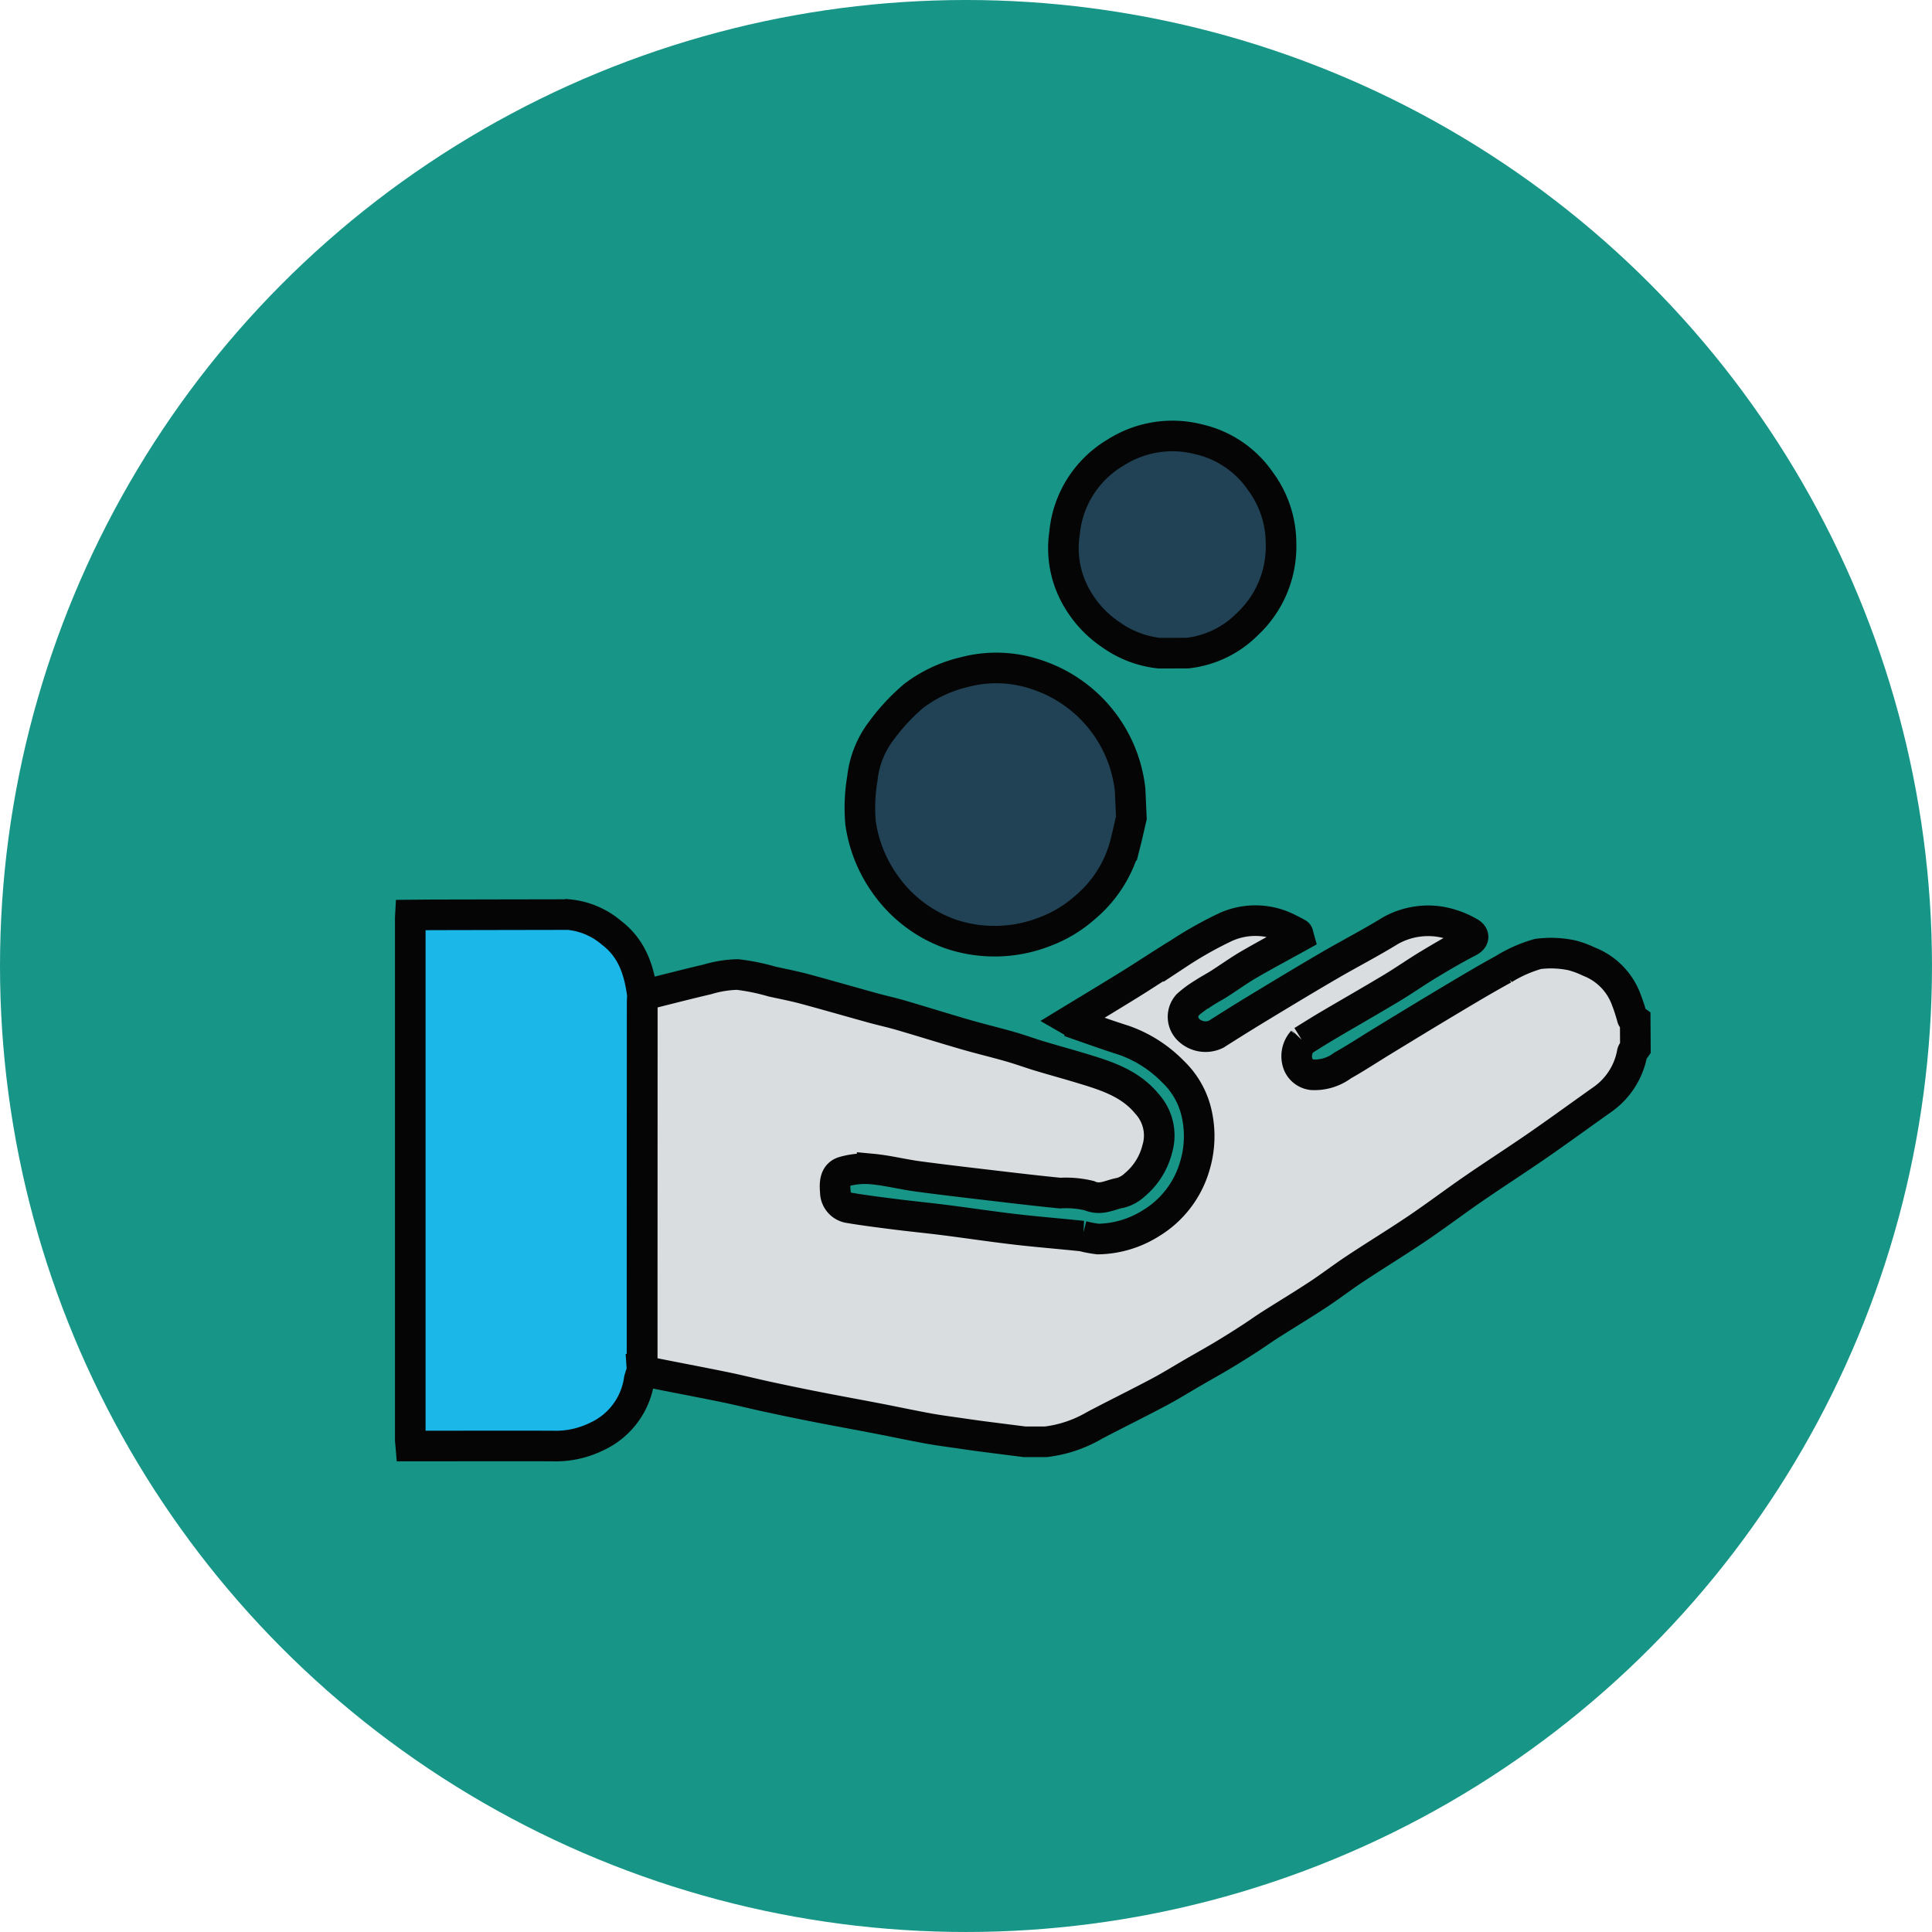 <svg xmlns="http://www.w3.org/2000/svg" width="189.433" height="189.433" viewBox="0 0 189.433 189.433">
  <g id="Grupo_909129" data-name="Grupo 909129" transform="translate(-707.593 -6090.203)">
    <circle id="Elipse_7427" data-name="Elipse 7427" cx="94.716" cy="94.716" r="94.716" transform="translate(707.593 6090.203)" fill="#179587"/>
    <g id="Grupo_906971" data-name="Grupo 906971" transform="translate(-817.943 6139.366)">
      <path id="Trazado_641003" data-name="Trazado 641003" d="M1696.94,76.715c-.107.153-.276.292-.312.459a7.126,7.126,0,0,1-2.879,4.544c-2.116,1.495-4.207,3.025-6.337,4.5-2.093,1.448-4.236,2.824-6.332,4.267-1.876,1.292-3.694,2.668-5.581,3.943-2,1.349-4.058,2.6-6.069,3.934-1.226.81-2.392,1.712-3.62,2.519-1.536,1.01-3.113,1.958-4.664,2.946-.71.453-1.394.948-2.1,1.4-.859.553-1.724,1.1-2.6,1.621-.9.54-1.822,1.051-2.732,1.578-1.161.671-2.3,1.383-3.484,2.012-2.092,1.111-4.219,2.155-6.316,3.259a12.369,12.369,0,0,1-4.77,1.611h-2.105c-1.43-.182-2.859-.362-4.288-.548-.609-.079-1.216-.167-1.823-.256-1.121-.165-2.248-.305-3.363-.509-1.629-.3-3.248-.646-4.874-.96-1.992-.385-3.989-.745-5.98-1.136q-2.358-.462-4.708-.971c-1.411-.3-2.813-.658-4.226-.951-1.935-.4-3.878-.767-5.817-1.15-.8-.157-1.6-.319-2.395-.478a1.185,1.185,0,0,1-.021-.16q0-17.959.013-35.92c0-.241.021-.482.033-.724,2.118-.528,4.231-1.078,6.356-1.575a11.111,11.111,0,0,1,2.955-.477,20.733,20.733,0,0,1,3.4.693c1.057.233,2.122.437,3.167.718,2.23.6,4.448,1.243,6.674,1.858.916.253,1.846.453,2.758.719,2.116.619,4.219,1.28,6.337,1.893,1.467.425,2.955.778,4.425,1.2.958.273,1.9.622,2.849.909,1.337.4,2.685.77,4.022,1.173,2.408.726,4.835,1.46,6.51,3.508a4.608,4.608,0,0,1,1.012,4.448,6.7,6.7,0,0,1-2.184,3.488,3.292,3.292,0,0,1-1.426.8c-.994.167-1.892.79-3.057.274a9.775,9.775,0,0,0-2.859-.25c-1.78-.176-3.557-.379-5.334-.588-2.836-.334-5.675-.658-8.505-1.035-1.534-.2-3.046-.593-4.583-.737a7.609,7.609,0,0,0-2.8.262c-.895.264-.879,1.191-.812,1.972a1.588,1.588,0,0,0,1.339,1.571c1.552.26,3.115.455,4.678.652s3.132.347,4.694.546c2.3.293,4.6.64,6.9.909,2.2.256,4.413.431,6.617.664a11.333,11.333,0,0,0,1.532.289,10,10,0,0,0,5.161-1.535,9.7,9.7,0,0,0,4.306-5.569,10.1,10.1,0,0,0,.235-5.044,8.1,8.1,0,0,0-2.375-4.286,12.49,12.49,0,0,0-4.8-3.056c-1.452-.458-2.887-.971-4.325-1.475a8.54,8.54,0,0,1-.91-.454c2.028-1.234,3.963-2.395,5.88-3.584,1.589-.985,3.141-2.03,4.741-3a37.733,37.733,0,0,1,4.624-2.6,7.088,7.088,0,0,1,6.141.174c.3.153.609.3.9.472.048.027.048.141.1.326-1.623.9-3.27,1.776-4.883,2.714-1,.58-1.934,1.259-2.906,1.88-.511.326-1.053.6-1.559.94a9.728,9.728,0,0,0-1.562,1.149,1.756,1.756,0,0,0,.1,2.423,2.382,2.382,0,0,0,2.711.441q2.253-1.438,4.539-2.82c2.184-1.323,4.371-2.643,6.577-3.928,1.978-1.152,4.02-2.2,5.965-3.4a7.557,7.557,0,0,1,5-.86,8.767,8.767,0,0,1,2.725,1.006c.356.172.663.573-.034.934-1.331.69-2.629,1.446-3.913,2.221-1.236.745-2.419,1.578-3.656,2.322-2.052,1.232-4.132,2.418-6.194,3.634-.856.505-1.7,1.037-2.543,1.561a2.219,2.219,0,0,0-.437,2.242,1.685,1.685,0,0,0,1.38,1.066,4.592,4.592,0,0,0,3-.917c1.327-.743,2.6-1.586,3.9-2.379,2.159-1.315,4.314-2.635,6.485-3.93,1.785-1.066,3.568-2.136,5.391-3.131a13.216,13.216,0,0,1,3.373-1.49,9.987,9.987,0,0,1,3.3.128,9.369,9.369,0,0,1,1.7.626,6.336,6.336,0,0,1,3.6,3.584,18.16,18.16,0,0,1,.64,1.945c.033.1.191.147.291.219Z" transform="translate(-11.054 -23.104)" fill="#d9dddf" stroke="#050505" stroke-width="3"/>
      <path id="Trazado_641004" data-name="Trazado 641004" d="M1588.531,71.257c-.012.242-.033.483-.033.724q-.009,17.96-.013,35.92a1.185,1.185,0,0,0,.021.16,5.045,5.045,0,0,0-.3.878,7.261,7.261,0,0,1-4.1,5.536,9.17,9.17,0,0,1-4.456.959c-4.3-.014-8.605,0-12.908,0h-.924c-.022-.266-.055-.471-.055-.675q0-25.533,0-51.066c0-.108.01-.215.016-.322.856-.007,1.713-.017,2.569-.019q6.465-.014,12.928-.025a7.593,7.593,0,0,1,4.236,1.8C1587.549,66.685,1588.225,68.868,1588.531,71.257Z" transform="translate(0 -22.815)" fill="#1cb7e9" stroke="#050505" stroke-width="3"/>
      <path id="Trazado_641005" data-name="Trazado 641005" d="M1657.9,42.072c-.211.9-.406,1.8-.635,2.69a12.121,12.121,0,0,1-3.893,6.09,12.531,12.531,0,0,1-4.011,2.406,13.465,13.465,0,0,1-9.2.2,13.215,13.215,0,0,1-6.482-4.982,13.593,13.593,0,0,1-2.335-5.919,17.221,17.221,0,0,1,.185-4.374,9.345,9.345,0,0,1,1.873-4.67,19.971,19.971,0,0,1,3.156-3.391,13.131,13.131,0,0,1,4.947-2.328,12.234,12.234,0,0,1,7.147.256,13.437,13.437,0,0,1,9.123,11.255Z" transform="translate(-21.433 -11.05)" fill="#204254" stroke="#050505" stroke-width="3"/>
      <path id="Trazado_641006" data-name="Trazado 641006" d="M1670.382,14.882a10,10,0,0,1-4.738-1.8,10.754,10.754,0,0,1-3.667-4.184,9.721,9.721,0,0,1-.895-5.756,10.276,10.276,0,0,1,5.024-7.943,10.364,10.364,0,0,1,8.137-1.288,10.051,10.051,0,0,1,6.057,4.121,10.246,10.246,0,0,1,2.01,6.093,10.412,10.412,0,0,1-3.326,7.934,9.82,9.82,0,0,1-5.841,2.816Z" transform="translate(-31.169)" fill="#204254" stroke="#050505" stroke-width="3"/>
    </g>
  </g>
</svg>
